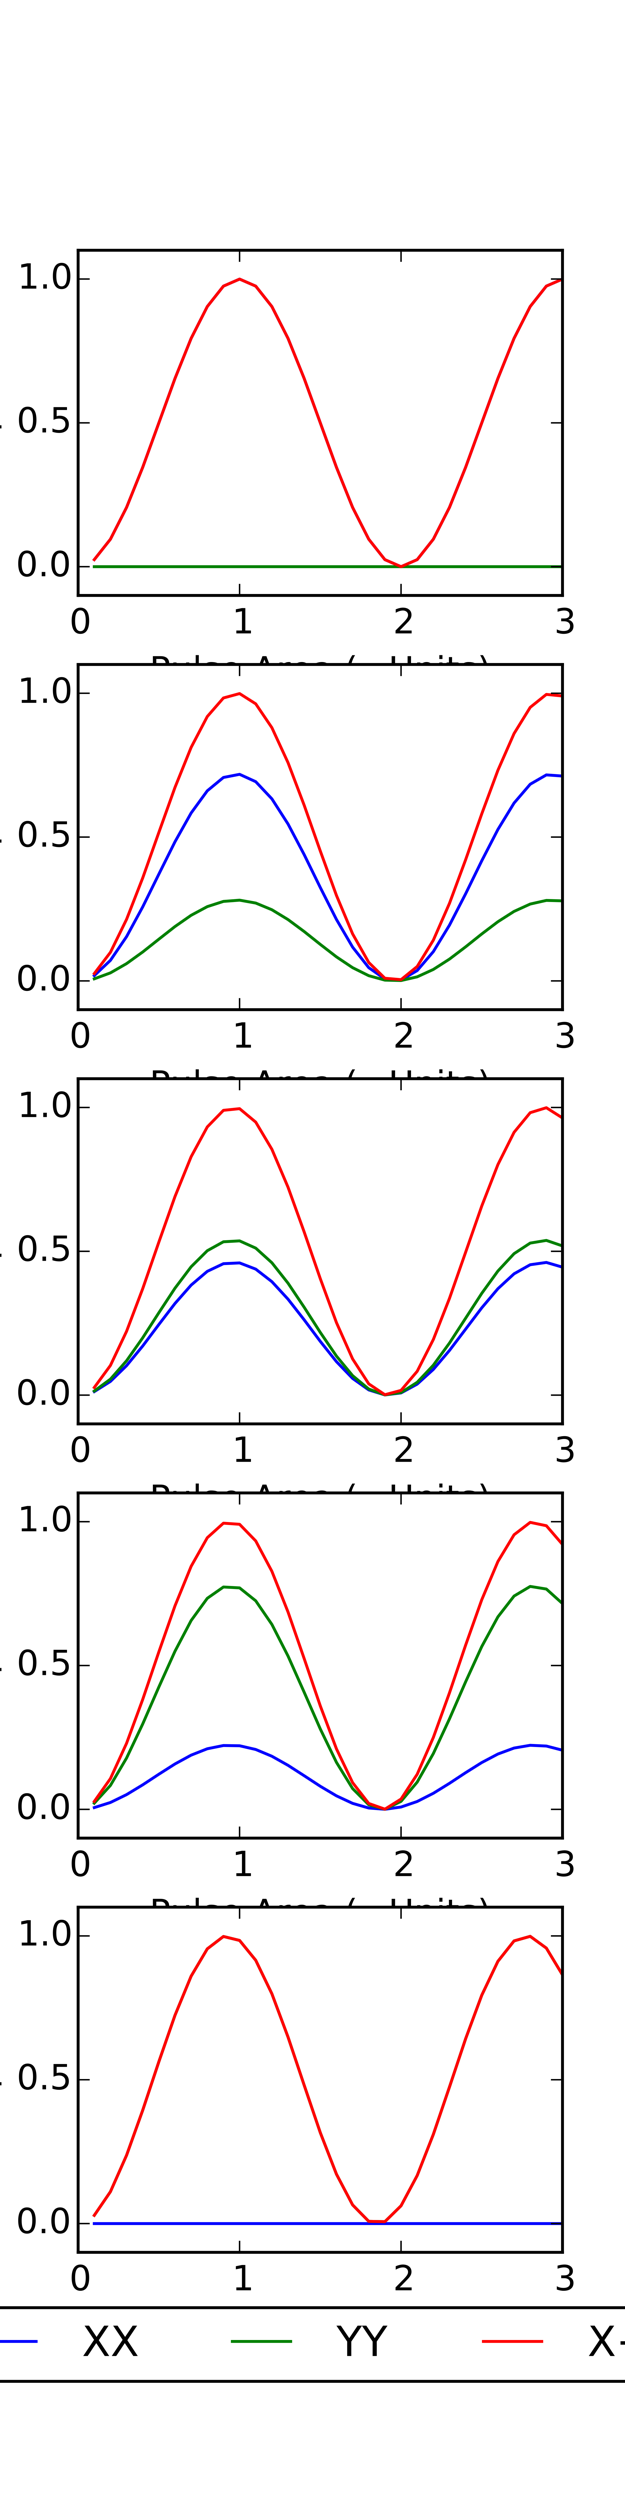 <?xml version="1.0" encoding="utf-8" standalone="no"?>
<!DOCTYPE svg PUBLIC "-//W3C//DTD SVG 1.1//EN"
  "http://www.w3.org/Graphics/SVG/1.1/DTD/svg11.dtd">
<!-- Created with matplotlib (http://matplotlib.org/) -->
<svg height="864pt" version="1.1" viewBox="0 0 216 864" width="216pt" xmlns="http://www.w3.org/2000/svg" xmlns:xlink="http://www.w3.org/1999/xlink">
 <defs>
  <style type="text/css">
*{stroke-linecap:butt;stroke-linejoin:round;}
  </style>
 </defs>
 <g id="figure_1">
  <g id="patch_1">
   <path d="
M0 864.9
L216 864.9
L216 0
L0 0
z
" style="fill:#ffffff;"/>
  </g>
  <g id="axes_1">
   <g id="patch_2">
    <path d="
M27 205.787
L194.4 205.787
L194.4 86.49
L27 86.49
z
" style="fill:#ffffff;"/>
   </g>
   <g id="line2d_1">
    <path clip-path="url(#p221d5070c3)" d="
M32.58 193.413
L38.16 186.354
L43.74 175.359
L49.32 161.505
L54.9 146.148
L60.48 130.791
L66.06 116.937
L71.64 105.943
L77.22 98.884
L82.8 96.452
L88.38 98.885
L93.96 105.944
L99.54 116.939
L105.12 130.794
L110.7 146.151
L116.28 161.508
L121.86 175.362
L127.44 186.356
L133.02 193.414
L138.6 195.845
L144.18 193.411
L149.76 186.351
L155.34 175.355
L160.92 161.5
L166.5 146.141
L172.08 130.783
L177.66 116.928
L183.24 105.933
L188.82 98.875
L194.4 96.443" style="fill:none;stroke:#0000ff;stroke-linecap:square;"/>
   </g>
   <g id="line2d_2">
    <path clip-path="url(#p221d5070c3)" d="
M32.58 195.845
L38.16 195.845
L43.74 195.845
L49.32 195.845
L54.9 195.845
L60.48 195.845
L66.06 195.845
L71.64 195.845
L77.22 195.845
L82.8 195.845
L88.38 195.845
L93.96 195.845
L99.54 195.845
L105.12 195.845
L110.7 195.845
L116.28 195.845
L121.86 195.845
L127.44 195.845
L133.02 195.845
L138.6 195.845
L144.18 195.845
L149.76 195.845
L155.34 195.845
L160.92 195.845
L166.5 195.845
L172.08 195.845
L177.66 195.845
L183.24 195.845
L188.82 195.845
L194.4 195.845" style="fill:none;stroke:#008000;stroke-linecap:square;"/>
   </g>
   <g id="line2d_3">
    <path clip-path="url(#p221d5070c3)" d="
M32.58 193.413
L38.16 186.354
L43.74 175.359
L49.32 161.505
L54.9 146.148
L60.48 130.791
L66.06 116.937
L71.64 105.943
L77.22 98.884
L82.8 96.452
L88.38 98.885
L93.96 105.944
L99.54 116.939
L105.12 130.794
L110.7 146.151
L116.28 161.508
L121.86 175.362
L127.44 186.356
L133.02 193.414
L138.6 195.845
L144.18 193.411
L149.76 186.351
L155.34 175.355
L160.92 161.5
L166.5 146.141
L172.08 130.783
L177.66 116.928
L183.24 105.933
L188.82 98.875
L194.4 96.443" style="fill:none;stroke:#ff0000;stroke-linecap:square;"/>
   </g>
   <g id="patch_3">
    <path d="
M27 86.49
L194.4 86.49" style="fill:none;stroke:#000000;stroke-linecap:square;stroke-linejoin:miter;"/>
   </g>
   <g id="patch_4">
    <path d="
M194.4 205.787
L194.4 86.49" style="fill:none;stroke:#000000;stroke-linecap:square;stroke-linejoin:miter;"/>
   </g>
   <g id="patch_5">
    <path d="
M27 205.787
L194.4 205.787" style="fill:none;stroke:#000000;stroke-linecap:square;stroke-linejoin:miter;"/>
   </g>
   <g id="patch_6">
    <path d="
M27 205.787
L27 86.49" style="fill:none;stroke:#000000;stroke-linecap:square;stroke-linejoin:miter;"/>
   </g>
   <g id="matplotlib.axis_1">
    <g id="xtick_1">
     <g id="line2d_4">
      <defs>
       <path d="
M0 0
L0 -4" id="m93b0483c22" style="stroke:#000000;stroke-width:0.5;"/>
      </defs>
      <g>
       <use style="stroke:#000000;stroke-width:0.5;" x="27.0" xlink:href="#m93b0483c22" y="205.787"/>
      </g>
     </g>
     <g id="line2d_5">
      <defs>
       <path d="
M0 0
L0 4" id="m741efc42ff" style="stroke:#000000;stroke-width:0.5;"/>
      </defs>
      <g>
       <use style="stroke:#000000;stroke-width:0.5;" x="27.0" xlink:href="#m741efc42ff" y="86.49"/>
      </g>
     </g>
     <g id="text_1">
      <!-- 0 -->
      <defs>
       <path d="
M31.781 66.406
Q24.172 66.406 20.328 58.906
Q16.5 51.422 16.5 36.375
Q16.5 21.391 20.328 13.891
Q24.172 6.391 31.781 6.391
Q39.453 6.391 43.281 13.891
Q47.125 21.391 47.125 36.375
Q47.125 51.422 43.281 58.906
Q39.453 66.406 31.781 66.406
M31.781 74.219
Q44.047 74.219 50.516 64.516
Q56.984 54.828 56.984 36.375
Q56.984 17.969 50.516 8.266
Q44.047 -1.422 31.781 -1.422
Q19.531 -1.422 13.062 8.266
Q6.594 17.969 6.594 36.375
Q6.594 54.828 13.062 64.516
Q19.531 74.219 31.781 74.219" id="BitstreamVeraSans-Roman-30"/>
      </defs>
      <g transform="translate(23.977 218.905)scale(0.12 -0.12)">
       <use xlink:href="#BitstreamVeraSans-Roman-30"/>
      </g>
     </g>
    </g>
    <g id="xtick_2">
     <g id="line2d_6">
      <g>
       <use style="stroke:#000000;stroke-width:0.5;" x="82.8" xlink:href="#m93b0483c22" y="205.787"/>
      </g>
     </g>
     <g id="line2d_7">
      <g>
       <use style="stroke:#000000;stroke-width:0.5;" x="82.8" xlink:href="#m741efc42ff" y="86.49"/>
      </g>
     </g>
     <g id="text_2">
      <!-- 1 -->
      <defs>
       <path d="
M12.406 8.297
L28.516 8.297
L28.516 63.922
L10.984 60.406
L10.984 69.391
L28.422 72.906
L38.281 72.906
L38.281 8.297
L54.391 8.297
L54.391 0
L12.406 0
z
" id="BitstreamVeraSans-Roman-31"/>
      </defs>
      <g transform="translate(80.196 218.905)scale(0.12 -0.12)">
       <use xlink:href="#BitstreamVeraSans-Roman-31"/>
      </g>
     </g>
    </g>
    <g id="xtick_3">
     <g id="line2d_8">
      <g>
       <use style="stroke:#000000;stroke-width:0.5;" x="138.6" xlink:href="#m93b0483c22" y="205.787"/>
      </g>
     </g>
     <g id="line2d_9">
      <g>
       <use style="stroke:#000000;stroke-width:0.5;" x="138.6" xlink:href="#m741efc42ff" y="86.49"/>
      </g>
     </g>
     <g id="text_3">
      <!-- 2 -->
      <defs>
       <path d="
M19.188 8.297
L53.609 8.297
L53.609 0
L7.328 0
L7.328 8.297
Q12.938 14.109 22.625 23.891
Q32.328 33.688 34.812 36.531
Q39.547 41.844 41.422 45.531
Q43.312 49.219 43.312 52.781
Q43.312 58.594 39.234 62.25
Q35.156 65.922 28.609 65.922
Q23.969 65.922 18.812 64.312
Q13.672 62.703 7.812 59.422
L7.812 69.391
Q13.766 71.781 18.938 73
Q24.125 74.219 28.422 74.219
Q39.75 74.219 46.484 68.547
Q53.219 62.891 53.219 53.422
Q53.219 48.922 51.531 44.891
Q49.859 40.875 45.406 35.406
Q44.188 33.984 37.641 27.219
Q31.109 20.453 19.188 8.297" id="BitstreamVeraSans-Roman-32"/>
      </defs>
      <g transform="translate(135.823 218.905)scale(0.12 -0.12)">
       <use xlink:href="#BitstreamVeraSans-Roman-32"/>
      </g>
     </g>
    </g>
    <g id="xtick_4">
     <g id="line2d_10">
      <g>
       <use style="stroke:#000000;stroke-width:0.5;" x="194.4" xlink:href="#m93b0483c22" y="205.787"/>
      </g>
     </g>
     <g id="line2d_11">
      <g>
       <use style="stroke:#000000;stroke-width:0.5;" x="194.4" xlink:href="#m741efc42ff" y="86.49"/>
      </g>
     </g>
     <g id="text_4">
      <!-- 3 -->
      <defs>
       <path d="
M40.578 39.312
Q47.656 37.797 51.625 33
Q55.609 28.219 55.609 21.188
Q55.609 10.406 48.188 4.484
Q40.766 -1.422 27.094 -1.422
Q22.516 -1.422 17.656 -0.516
Q12.797 0.391 7.625 2.203
L7.625 11.719
Q11.719 9.328 16.594 8.109
Q21.484 6.891 26.812 6.891
Q36.078 6.891 40.938 10.547
Q45.797 14.203 45.797 21.188
Q45.797 27.641 41.281 31.266
Q36.766 34.906 28.719 34.906
L20.219 34.906
L20.219 43.016
L29.109 43.016
Q36.375 43.016 40.234 45.922
Q44.094 48.828 44.094 54.297
Q44.094 59.906 40.109 62.906
Q36.141 65.922 28.719 65.922
Q24.656 65.922 20.016 65.031
Q15.375 64.156 9.812 62.312
L9.812 71.094
Q15.438 72.656 20.344 73.438
Q25.25 74.219 29.594 74.219
Q40.828 74.219 47.359 69.109
Q53.906 64.016 53.906 55.328
Q53.906 49.266 50.438 45.094
Q46.969 40.922 40.578 39.312" id="BitstreamVeraSans-Roman-33"/>
      </defs>
      <g transform="translate(191.521 218.905)scale(0.12 -0.12)">
       <use xlink:href="#BitstreamVeraSans-Roman-33"/>
      </g>
     </g>
    </g>
    <g id="text_5">
     <!-- Pulse Area ($\pi$ Units) -->
     <defs>
      <path id="BitstreamVeraSans-Roman-20"/>
      <path d="
M54.891 33.016
L54.891 0
L45.906 0
L45.906 32.719
Q45.906 40.484 42.875 44.328
Q39.844 48.188 33.797 48.188
Q26.516 48.188 22.312 43.547
Q18.109 38.922 18.109 30.906
L18.109 0
L9.078 0
L9.078 54.688
L18.109 54.688
L18.109 46.188
Q21.344 51.125 25.703 53.562
Q30.078 56 35.797 56
Q45.219 56 50.047 50.172
Q54.891 44.344 54.891 33.016" id="BitstreamVeraSans-Roman-6e"/>
      <path d="
M34.281 27.484
Q23.391 27.484 19.188 25
Q14.984 22.516 14.984 16.5
Q14.984 11.719 18.141 8.906
Q21.297 6.109 26.703 6.109
Q34.188 6.109 38.703 11.406
Q43.219 16.703 43.219 25.484
L43.219 27.484
z

M52.203 31.203
L52.203 0
L43.219 0
L43.219 8.297
Q40.141 3.328 35.547 0.953
Q30.953 -1.422 24.312 -1.422
Q15.922 -1.422 10.953 3.297
Q6 8.016 6 15.922
Q6 25.141 12.172 29.828
Q18.359 34.516 30.609 34.516
L43.219 34.516
L43.219 35.406
Q43.219 41.609 39.141 45
Q35.062 48.391 27.688 48.391
Q23 48.391 18.547 47.266
Q14.109 46.141 10.016 43.891
L10.016 52.203
Q14.938 54.109 19.578 55.047
Q24.219 56 28.609 56
Q40.484 56 46.344 49.844
Q52.203 43.703 52.203 31.203" id="BitstreamVeraSans-Roman-61"/>
      <path d="
M9.422 75.984
L18.406 75.984
L18.406 0
L9.422 0
z
" id="BitstreamVeraSans-Roman-6c"/>
      <path d="
M19.672 64.797
L19.672 37.406
L32.078 37.406
Q38.969 37.406 42.719 40.969
Q46.484 44.531 46.484 51.125
Q46.484 57.672 42.719 61.234
Q38.969 64.797 32.078 64.797
z

M9.812 72.906
L32.078 72.906
Q44.344 72.906 50.609 67.359
Q56.891 61.812 56.891 51.125
Q56.891 40.328 50.609 34.812
Q44.344 29.297 32.078 29.297
L19.672 29.297
L19.672 0
L9.812 0
z
" id="BitstreamVeraSans-Roman-50"/>
      <path d="
M8.016 75.875
L15.828 75.875
Q23.141 64.359 26.781 53.312
Q30.422 42.281 30.422 31.391
Q30.422 20.453 26.781 9.375
Q23.141 -1.703 15.828 -13.188
L8.016 -13.188
Q14.5 -2 17.703 9.062
Q20.906 20.125 20.906 31.391
Q20.906 42.672 17.703 53.656
Q14.5 64.656 8.016 75.875" id="BitstreamVeraSans-Roman-29"/>
      <path d="
M9.422 54.688
L18.406 54.688
L18.406 0
L9.422 0
z

M9.422 75.984
L18.406 75.984
L18.406 64.594
L9.422 64.594
z
" id="BitstreamVeraSans-Roman-69"/>
      <path d="
M10.109 1.703
Q10.109 2.25 10.5 3.328
Q13.281 9.125 15.688 14.719
Q18.109 20.312 20.031 25.609
Q21.969 30.906 23.578 36.922
L17.188 36.922
Q13.531 36.922 10.344 34.625
Q7.172 32.328 5.078 28.812
Q4.891 28.422 4.5 28.422
L3.328 28.422
Q2.391 28.422 2.391 29.391
Q2.391 29.594 2.594 29.984
Q5.859 35.547 9.594 39.328
Q13.328 43.109 18.016 43.109
L54.297 43.109
Q55.328 43.109 56.047 42.422
Q56.781 41.75 56.781 40.578
Q56.781 39.109 55.734 38.016
Q54.688 36.922 53.219 36.922
L40.484 36.922
Q38.875 29.047 38.719 21.578
Q38.719 11.969 42.094 4.203
Q42.391 3.609 42.391 2.984
Q42.391 1.906 41.75 0.969
Q41.109 0.047 40.109 -0.531
Q39.109 -1.125 37.984 -1.125
Q35.359 -1.125 34.375 3.172
Q33.406 7.469 33.406 11.531
Q33.406 17.234 34.375 22.531
Q35.359 27.828 37.5 36.922
L26.609 36.922
Q18.703 4.891 17.094 1.609
Q15.672 -1.125 13.188 -1.125
Q11.969 -1.125 11.031 -0.312
Q10.109 0.484 10.109 1.703" id="Cmmi10-bc"/>
      <path d="
M34.188 63.188
L20.797 26.906
L47.609 26.906
z

M28.609 72.906
L39.797 72.906
L67.578 0
L57.328 0
L50.688 18.703
L17.828 18.703
L11.188 0
L0.781 0
z
" id="BitstreamVeraSans-Roman-41"/>
      <path d="
M31 75.875
Q24.469 64.656 21.281 53.656
Q18.109 42.672 18.109 31.391
Q18.109 20.125 21.312 9.062
Q24.516 -2 31 -13.188
L23.188 -13.188
Q15.875 -1.703 12.234 9.375
Q8.594 20.453 8.594 31.391
Q8.594 42.281 12.203 53.312
Q15.828 64.359 23.188 75.875
z
" id="BitstreamVeraSans-Roman-28"/>
      <path d="
M56.203 29.594
L56.203 25.203
L14.891 25.203
Q15.484 15.922 20.484 11.062
Q25.484 6.203 34.422 6.203
Q39.594 6.203 44.453 7.469
Q49.312 8.734 54.109 11.281
L54.109 2.781
Q49.266 0.734 44.188 -0.344
Q39.109 -1.422 33.891 -1.422
Q20.797 -1.422 13.156 6.188
Q5.516 13.812 5.516 26.812
Q5.516 40.234 12.766 48.109
Q20.016 56 32.328 56
Q43.359 56 49.781 48.891
Q56.203 41.797 56.203 29.594
M47.219 32.234
Q47.125 39.594 43.094 43.984
Q39.062 48.391 32.422 48.391
Q24.906 48.391 20.391 44.141
Q15.875 39.891 15.188 32.172
z
" id="BitstreamVeraSans-Roman-65"/>
      <path d="
M18.312 70.219
L18.312 54.688
L36.812 54.688
L36.812 47.703
L18.312 47.703
L18.312 18.016
Q18.312 11.328 20.141 9.422
Q21.969 7.516 27.594 7.516
L36.812 7.516
L36.812 0
L27.594 0
Q17.188 0 13.234 3.875
Q9.281 7.766 9.281 18.016
L9.281 47.703
L2.688 47.703
L2.688 54.688
L9.281 54.688
L9.281 70.219
z
" id="BitstreamVeraSans-Roman-74"/>
      <path d="
M8.5 21.578
L8.5 54.688
L17.484 54.688
L17.484 21.922
Q17.484 14.156 20.5 10.266
Q23.531 6.391 29.594 6.391
Q36.859 6.391 41.078 11.031
Q45.312 15.672 45.312 23.688
L45.312 54.688
L54.297 54.688
L54.297 0
L45.312 0
L45.312 8.406
Q42.047 3.422 37.719 1
Q33.406 -1.422 27.688 -1.422
Q18.266 -1.422 13.375 4.438
Q8.5 10.297 8.5 21.578" id="BitstreamVeraSans-Roman-75"/>
      <path d="
M41.109 46.297
Q39.594 47.172 37.812 47.578
Q36.031 48 33.891 48
Q26.266 48 22.188 43.047
Q18.109 38.094 18.109 28.812
L18.109 0
L9.078 0
L9.078 54.688
L18.109 54.688
L18.109 46.188
Q20.953 51.172 25.484 53.578
Q30.031 56 36.531 56
Q37.453 56 38.578 55.875
Q39.703 55.766 41.062 55.516
z
" id="BitstreamVeraSans-Roman-72"/>
      <path d="
M44.281 53.078
L44.281 44.578
Q40.484 46.531 36.375 47.5
Q32.281 48.484 27.875 48.484
Q21.188 48.484 17.844 46.438
Q14.5 44.391 14.5 40.281
Q14.5 37.156 16.891 35.375
Q19.281 33.594 26.516 31.984
L29.594 31.297
Q39.156 29.25 43.188 25.516
Q47.219 21.781 47.219 15.094
Q47.219 7.469 41.188 3.016
Q35.156 -1.422 24.609 -1.422
Q20.219 -1.422 15.453 -0.562
Q10.688 0.297 5.422 2
L5.422 11.281
Q10.406 8.688 15.234 7.391
Q20.062 6.109 24.812 6.109
Q31.156 6.109 34.562 8.281
Q37.984 10.453 37.984 14.406
Q37.984 18.062 35.516 20.016
Q33.062 21.969 24.703 23.781
L21.578 24.516
Q13.234 26.266 9.516 29.906
Q5.812 33.547 5.812 39.891
Q5.812 47.609 11.281 51.797
Q16.75 56 26.812 56
Q31.781 56 36.172 55.266
Q40.578 54.547 44.281 53.078" id="BitstreamVeraSans-Roman-73"/>
      <path d="
M8.688 72.906
L18.609 72.906
L18.609 28.609
Q18.609 16.891 22.844 11.734
Q27.094 6.594 36.625 6.594
Q46.094 6.594 50.344 11.734
Q54.594 16.891 54.594 28.609
L54.594 72.906
L64.5 72.906
L64.5 27.391
Q64.5 13.141 57.438 5.859
Q50.391 -1.422 36.625 -1.422
Q22.797 -1.422 15.734 5.859
Q8.688 13.141 8.688 27.391
z
" id="BitstreamVeraSans-Roman-55"/>
     </defs>
     <g transform="translate(51.66 235.518)scale(0.12 -0.12)">
      <use transform="translate(0.0 0.016)" xlink:href="#BitstreamVeraSans-Roman-50"/>
      <use transform="translate(60.303 0.016)" xlink:href="#BitstreamVeraSans-Roman-75"/>
      <use transform="translate(123.682 0.016)" xlink:href="#BitstreamVeraSans-Roman-6c"/>
      <use transform="translate(151.465 0.016)" xlink:href="#BitstreamVeraSans-Roman-73"/>
      <use transform="translate(203.564 0.016)" xlink:href="#BitstreamVeraSans-Roman-65"/>
      <use transform="translate(265.088 0.016)" xlink:href="#BitstreamVeraSans-Roman-20"/>
      <use transform="translate(296.875 0.016)" xlink:href="#BitstreamVeraSans-Roman-41"/>
      <use transform="translate(365.283 0.016)" xlink:href="#BitstreamVeraSans-Roman-72"/>
      <use transform="translate(406.396 0.016)" xlink:href="#BitstreamVeraSans-Roman-65"/>
      <use transform="translate(467.92 0.016)" xlink:href="#BitstreamVeraSans-Roman-61"/>
      <use transform="translate(529.199 0.016)" xlink:href="#BitstreamVeraSans-Roman-20"/>
      <use transform="translate(560.986 0.016)" xlink:href="#BitstreamVeraSans-Roman-28"/>
      <use transform="translate(600.0 0.016)" xlink:href="#Cmmi10-bc"/>
      <use transform="translate(656.982 0.016)" xlink:href="#BitstreamVeraSans-Roman-20"/>
      <use transform="translate(688.77 0.016)" xlink:href="#BitstreamVeraSans-Roman-55"/>
      <use transform="translate(761.963 0.016)" xlink:href="#BitstreamVeraSans-Roman-6e"/>
      <use transform="translate(825.342 0.016)" xlink:href="#BitstreamVeraSans-Roman-69"/>
      <use transform="translate(853.125 0.016)" xlink:href="#BitstreamVeraSans-Roman-74"/>
      <use transform="translate(892.334 0.016)" xlink:href="#BitstreamVeraSans-Roman-73"/>
      <use transform="translate(944.434 0.016)" xlink:href="#BitstreamVeraSans-Roman-29"/>
     </g>
    </g>
   </g>
   <g id="matplotlib.axis_2">
    <g id="ytick_1">
     <g id="line2d_12">
      <defs>
       <path d="
M0 0
L4 0" id="m728421d6d4" style="stroke:#000000;stroke-width:0.5;"/>
      </defs>
      <g>
       <use style="stroke:#000000;stroke-width:0.5;" x="27.0" xlink:href="#m728421d6d4" y="195.845"/>
      </g>
     </g>
     <g id="line2d_13">
      <defs>
       <path d="
M0 0
L-4 0" id="mcb0005524f" style="stroke:#000000;stroke-width:0.5;"/>
      </defs>
      <g>
       <use style="stroke:#000000;stroke-width:0.5;" x="194.4" xlink:href="#mcb0005524f" y="195.845"/>
      </g>
     </g>
     <g id="text_6">
      <!-- 0.0 -->
      <defs>
       <path d="
M10.688 12.406
L21 12.406
L21 0
L10.688 0
z
" id="BitstreamVeraSans-Roman-2e"/>
      </defs>
      <g transform="translate(5.504 199.156)scale(0.12 -0.12)">
       <use xlink:href="#BitstreamVeraSans-Roman-30"/>
       <use x="63.623" xlink:href="#BitstreamVeraSans-Roman-2e"/>
       <use x="95.41" xlink:href="#BitstreamVeraSans-Roman-30"/>
      </g>
     </g>
    </g>
    <g id="ytick_2">
     <g id="line2d_14">
      <g>
       <use style="stroke:#000000;stroke-width:0.5;" x="27.0" xlink:href="#m728421d6d4" y="146.138"/>
      </g>
     </g>
     <g id="line2d_15">
      <g>
       <use style="stroke:#000000;stroke-width:0.5;" x="194.4" xlink:href="#mcb0005524f" y="146.138"/>
      </g>
     </g>
     <g id="text_7">
      <!-- 0.5 -->
      <defs>
       <path d="
M10.797 72.906
L49.516 72.906
L49.516 64.594
L19.828 64.594
L19.828 46.734
Q21.969 47.469 24.109 47.828
Q26.266 48.188 28.422 48.188
Q40.625 48.188 47.75 41.5
Q54.891 34.812 54.891 23.391
Q54.891 11.625 47.562 5.094
Q40.234 -1.422 26.906 -1.422
Q22.312 -1.422 17.547 -0.641
Q12.797 0.141 7.719 1.703
L7.719 11.625
Q12.109 9.234 16.797 8.062
Q21.484 6.891 26.703 6.891
Q35.156 6.891 40.078 11.328
Q45.016 15.766 45.016 23.391
Q45.016 31 40.078 35.438
Q35.156 39.891 26.703 39.891
Q22.75 39.891 18.812 39.016
Q14.891 38.141 10.797 36.281
z
" id="BitstreamVeraSans-Roman-35"/>
      </defs>
      <g transform="translate(5.756 149.45)scale(0.12 -0.12)">
       <use xlink:href="#BitstreamVeraSans-Roman-30"/>
       <use x="63.623" xlink:href="#BitstreamVeraSans-Roman-2e"/>
       <use x="95.41" xlink:href="#BitstreamVeraSans-Roman-35"/>
      </g>
     </g>
    </g>
    <g id="ytick_3">
     <g id="line2d_16">
      <g>
       <use style="stroke:#000000;stroke-width:0.5;" x="27.0" xlink:href="#m728421d6d4" y="96.431"/>
      </g>
     </g>
     <g id="line2d_17">
      <g>
       <use style="stroke:#000000;stroke-width:0.5;" x="194.4" xlink:href="#mcb0005524f" y="96.431"/>
      </g>
     </g>
     <g id="text_8">
      <!-- 1.0 -->
      <g transform="translate(6.031 99.743)scale(0.12 -0.12)">
       <use xlink:href="#BitstreamVeraSans-Roman-31"/>
       <use x="63.623" xlink:href="#BitstreamVeraSans-Roman-2e"/>
       <use x="95.41" xlink:href="#BitstreamVeraSans-Roman-30"/>
      </g>
     </g>
    </g>
    <g id="text_9">
     <!-- Occupation -->
     <defs>
      <path d="
M39.406 66.219
Q28.656 66.219 22.328 58.203
Q16.016 50.203 16.016 36.375
Q16.016 22.609 22.328 14.594
Q28.656 6.594 39.406 6.594
Q50.141 6.594 56.422 14.594
Q62.703 22.609 62.703 36.375
Q62.703 50.203 56.422 58.203
Q50.141 66.219 39.406 66.219
M39.406 74.219
Q54.734 74.219 63.906 63.938
Q73.094 53.656 73.094 36.375
Q73.094 19.141 63.906 8.859
Q54.734 -1.422 39.406 -1.422
Q24.031 -1.422 14.812 8.828
Q5.609 19.094 5.609 36.375
Q5.609 53.656 14.812 63.938
Q24.031 74.219 39.406 74.219" id="BitstreamVeraSans-Roman-4f"/>
      <path d="
M30.609 48.391
Q23.391 48.391 19.188 42.75
Q14.984 37.109 14.984 27.297
Q14.984 17.484 19.156 11.844
Q23.344 6.203 30.609 6.203
Q37.797 6.203 41.984 11.859
Q46.188 17.531 46.188 27.297
Q46.188 37.016 41.984 42.703
Q37.797 48.391 30.609 48.391
M30.609 56
Q42.328 56 49.016 48.375
Q55.719 40.766 55.719 27.297
Q55.719 13.875 49.016 6.219
Q42.328 -1.422 30.609 -1.422
Q18.844 -1.422 12.172 6.219
Q5.516 13.875 5.516 27.297
Q5.516 40.766 12.172 48.375
Q18.844 56 30.609 56" id="BitstreamVeraSans-Roman-6f"/>
      <path d="
M18.109 8.203
L18.109 -20.797
L9.078 -20.797
L9.078 54.688
L18.109 54.688
L18.109 46.391
Q20.953 51.266 25.266 53.625
Q29.594 56 35.594 56
Q45.562 56 51.781 48.094
Q58.016 40.188 58.016 27.297
Q58.016 14.406 51.781 6.484
Q45.562 -1.422 35.594 -1.422
Q29.594 -1.422 25.266 0.953
Q20.953 3.328 18.109 8.203
M48.688 27.297
Q48.688 37.203 44.609 42.844
Q40.531 48.484 33.406 48.484
Q26.266 48.484 22.188 42.844
Q18.109 37.203 18.109 27.297
Q18.109 17.391 22.188 11.75
Q26.266 6.109 33.406 6.109
Q40.531 6.109 44.609 11.75
Q48.688 17.391 48.688 27.297" id="BitstreamVeraSans-Roman-70"/>
      <path d="
M48.781 52.594
L48.781 44.188
Q44.969 46.297 41.141 47.344
Q37.312 48.391 33.406 48.391
Q24.656 48.391 19.812 42.844
Q14.984 37.312 14.984 27.297
Q14.984 17.281 19.812 11.734
Q24.656 6.203 33.406 6.203
Q37.312 6.203 41.141 7.25
Q44.969 8.297 48.781 10.406
L48.781 2.094
Q45.016 0.344 40.984 -0.531
Q36.969 -1.422 32.422 -1.422
Q20.062 -1.422 12.781 6.344
Q5.516 14.109 5.516 27.297
Q5.516 40.672 12.859 48.328
Q20.219 56 33.016 56
Q37.156 56 41.109 55.141
Q45.062 54.297 48.781 52.594" id="BitstreamVeraSans-Roman-63"/>
     </defs>
     <g transform="translate(-1.991 179.395)rotate(-90.0)scale(0.12 -0.12)">
      <use xlink:href="#BitstreamVeraSans-Roman-4f"/>
      <use x="78.711" xlink:href="#BitstreamVeraSans-Roman-63"/>
      <use x="133.691" xlink:href="#BitstreamVeraSans-Roman-63"/>
      <use x="188.672" xlink:href="#BitstreamVeraSans-Roman-75"/>
      <use x="252.051" xlink:href="#BitstreamVeraSans-Roman-70"/>
      <use x="315.527" xlink:href="#BitstreamVeraSans-Roman-61"/>
      <use x="376.807" xlink:href="#BitstreamVeraSans-Roman-74"/>
      <use x="416.016" xlink:href="#BitstreamVeraSans-Roman-69"/>
      <use x="443.799" xlink:href="#BitstreamVeraSans-Roman-6f"/>
      <use x="504.98" xlink:href="#BitstreamVeraSans-Roman-6e"/>
     </g>
    </g>
   </g>
  </g>
  <g id="axes_2">
   <g id="patch_7">
    <path d="
M27 348.942
L194.4 348.942
L194.4 229.646
L27 229.646
z
" style="fill:#ffffff;"/>
   </g>
   <g id="line2d_18">
    <path clip-path="url(#pbccaa5801f)" d="
M32.58 337.18
L38.16 331.901
L43.74 323.703
L49.32 313.422
L54.9 302.105
L60.48 290.907
L66.06 280.969
L71.64 273.303
L77.22 268.691
L82.8 267.604
L88.38 270.153
L93.96 276.076
L99.54 284.771
L105.12 295.351
L110.7 306.738
L116.28 317.77
L121.86 327.324
L127.44 334.424
L133.02 338.348
L138.6 338.695
L144.18 335.43
L149.76 328.886
L155.34 319.729
L160.92 308.893
L166.5 297.483
L172.08 286.662
L177.66 277.533
L183.24 271.027
L188.82 267.806
L194.4 268.2" style="fill:none;stroke:#0000ff;stroke-linecap:square;"/>
   </g>
   <g id="line2d_19">
    <path clip-path="url(#pbccaa5801f)" d="
M32.58 338.289
L38.16 336.227
L43.74 333.023
L49.32 329.006
L54.9 324.583
L60.48 320.207
L66.06 316.323
L71.64 313.327
L77.22 311.525
L82.8 311.099
L88.38 312.094
L93.96 314.407
L99.54 317.804
L105.12 321.937
L110.7 326.385
L116.28 330.695
L121.86 334.428
L127.44 337.202
L133.02 338.736
L138.6 338.872
L144.18 337.596
L149.76 335.04
L155.34 331.463
L160.92 327.23
L166.5 322.773
L172.08 318.546
L177.66 314.98
L183.24 312.438
L188.82 311.181
L194.4 311.335" style="fill:none;stroke:#008000;stroke-linecap:square;"/>
   </g>
   <g id="line2d_20">
    <path clip-path="url(#pbccaa5801f)" d="
M32.58 336.468
L38.16 329.126
L43.74 317.725
L49.32 303.427
L54.9 287.688
L60.48 272.113
L66.06 258.291
L71.64 247.629
L77.22 241.215
L82.8 239.702
L88.38 243.245
L93.96 251.482
L99.54 263.574
L105.12 278.287
L110.7 294.122
L116.28 309.465
L121.86 322.751
L127.44 332.626
L133.02 338.083
L138.6 338.566
L144.18 334.025
L149.76 324.925
L155.34 312.191
L160.92 297.123
L166.5 281.255
L172.08 266.207
L177.66 253.512
L183.24 244.464
L188.82 239.986
L194.4 240.534" style="fill:none;stroke:#ff0000;stroke-linecap:square;"/>
   </g>
   <g id="patch_8">
    <path d="
M27 229.646
L194.4 229.646" style="fill:none;stroke:#000000;stroke-linecap:square;stroke-linejoin:miter;"/>
   </g>
   <g id="patch_9">
    <path d="
M194.4 348.942
L194.4 229.646" style="fill:none;stroke:#000000;stroke-linecap:square;stroke-linejoin:miter;"/>
   </g>
   <g id="patch_10">
    <path d="
M27 348.942
L194.4 348.942" style="fill:none;stroke:#000000;stroke-linecap:square;stroke-linejoin:miter;"/>
   </g>
   <g id="patch_11">
    <path d="
M27 348.942
L27 229.646" style="fill:none;stroke:#000000;stroke-linecap:square;stroke-linejoin:miter;"/>
   </g>
   <g id="matplotlib.axis_3">
    <g id="xtick_5">
     <g id="line2d_21">
      <g>
       <use style="stroke:#000000;stroke-width:0.5;" x="27.0" xlink:href="#m93b0483c22" y="348.942"/>
      </g>
     </g>
     <g id="line2d_22">
      <g>
       <use style="stroke:#000000;stroke-width:0.5;" x="27.0" xlink:href="#m741efc42ff" y="229.646"/>
      </g>
     </g>
     <g id="text_10">
      <!-- 0 -->
      <g transform="translate(23.977 362.061)scale(0.12 -0.12)">
       <use xlink:href="#BitstreamVeraSans-Roman-30"/>
      </g>
     </g>
    </g>
    <g id="xtick_6">
     <g id="line2d_23">
      <g>
       <use style="stroke:#000000;stroke-width:0.5;" x="82.8" xlink:href="#m93b0483c22" y="348.942"/>
      </g>
     </g>
     <g id="line2d_24">
      <g>
       <use style="stroke:#000000;stroke-width:0.5;" x="82.8" xlink:href="#m741efc42ff" y="229.646"/>
      </g>
     </g>
     <g id="text_11">
      <!-- 1 -->
      <g transform="translate(80.196 362.061)scale(0.12 -0.12)">
       <use xlink:href="#BitstreamVeraSans-Roman-31"/>
      </g>
     </g>
    </g>
    <g id="xtick_7">
     <g id="line2d_25">
      <g>
       <use style="stroke:#000000;stroke-width:0.5;" x="138.6" xlink:href="#m93b0483c22" y="348.942"/>
      </g>
     </g>
     <g id="line2d_26">
      <g>
       <use style="stroke:#000000;stroke-width:0.5;" x="138.6" xlink:href="#m741efc42ff" y="229.646"/>
      </g>
     </g>
     <g id="text_12">
      <!-- 2 -->
      <g transform="translate(135.823 362.061)scale(0.12 -0.12)">
       <use xlink:href="#BitstreamVeraSans-Roman-32"/>
      </g>
     </g>
    </g>
    <g id="xtick_8">
     <g id="line2d_27">
      <g>
       <use style="stroke:#000000;stroke-width:0.5;" x="194.4" xlink:href="#m93b0483c22" y="348.942"/>
      </g>
     </g>
     <g id="line2d_28">
      <g>
       <use style="stroke:#000000;stroke-width:0.5;" x="194.4" xlink:href="#m741efc42ff" y="229.646"/>
      </g>
     </g>
     <g id="text_13">
      <!-- 3 -->
      <g transform="translate(191.521 362.061)scale(0.12 -0.12)">
       <use xlink:href="#BitstreamVeraSans-Roman-33"/>
      </g>
     </g>
    </g>
    <g id="text_14">
     <!-- Pulse Area ($\pi$ Units) -->
     <g transform="translate(51.66 378.674)scale(0.12 -0.12)">
      <use transform="translate(0.0 0.016)" xlink:href="#BitstreamVeraSans-Roman-50"/>
      <use transform="translate(60.303 0.016)" xlink:href="#BitstreamVeraSans-Roman-75"/>
      <use transform="translate(123.682 0.016)" xlink:href="#BitstreamVeraSans-Roman-6c"/>
      <use transform="translate(151.465 0.016)" xlink:href="#BitstreamVeraSans-Roman-73"/>
      <use transform="translate(203.564 0.016)" xlink:href="#BitstreamVeraSans-Roman-65"/>
      <use transform="translate(265.088 0.016)" xlink:href="#BitstreamVeraSans-Roman-20"/>
      <use transform="translate(296.875 0.016)" xlink:href="#BitstreamVeraSans-Roman-41"/>
      <use transform="translate(365.283 0.016)" xlink:href="#BitstreamVeraSans-Roman-72"/>
      <use transform="translate(406.396 0.016)" xlink:href="#BitstreamVeraSans-Roman-65"/>
      <use transform="translate(467.92 0.016)" xlink:href="#BitstreamVeraSans-Roman-61"/>
      <use transform="translate(529.199 0.016)" xlink:href="#BitstreamVeraSans-Roman-20"/>
      <use transform="translate(560.986 0.016)" xlink:href="#BitstreamVeraSans-Roman-28"/>
      <use transform="translate(600.0 0.016)" xlink:href="#Cmmi10-bc"/>
      <use transform="translate(656.982 0.016)" xlink:href="#BitstreamVeraSans-Roman-20"/>
      <use transform="translate(688.77 0.016)" xlink:href="#BitstreamVeraSans-Roman-55"/>
      <use transform="translate(761.963 0.016)" xlink:href="#BitstreamVeraSans-Roman-6e"/>
      <use transform="translate(825.342 0.016)" xlink:href="#BitstreamVeraSans-Roman-69"/>
      <use transform="translate(853.125 0.016)" xlink:href="#BitstreamVeraSans-Roman-74"/>
      <use transform="translate(892.334 0.016)" xlink:href="#BitstreamVeraSans-Roman-73"/>
      <use transform="translate(944.434 0.016)" xlink:href="#BitstreamVeraSans-Roman-29"/>
     </g>
    </g>
   </g>
   <g id="matplotlib.axis_4">
    <g id="ytick_4">
     <g id="line2d_29">
      <g>
       <use style="stroke:#000000;stroke-width:0.5;" x="27.0" xlink:href="#m728421d6d4" y="339.001"/>
      </g>
     </g>
     <g id="line2d_30">
      <g>
       <use style="stroke:#000000;stroke-width:0.5;" x="194.4" xlink:href="#mcb0005524f" y="339.001"/>
      </g>
     </g>
     <g id="text_15">
      <!-- 0.0 -->
      <g transform="translate(5.504 342.312)scale(0.12 -0.12)">
       <use xlink:href="#BitstreamVeraSans-Roman-30"/>
       <use x="63.623" xlink:href="#BitstreamVeraSans-Roman-2e"/>
       <use x="95.41" xlink:href="#BitstreamVeraSans-Roman-30"/>
      </g>
     </g>
    </g>
    <g id="ytick_5">
     <g id="line2d_31">
      <g>
       <use style="stroke:#000000;stroke-width:0.5;" x="27.0" xlink:href="#m728421d6d4" y="289.294"/>
      </g>
     </g>
     <g id="line2d_32">
      <g>
       <use style="stroke:#000000;stroke-width:0.5;" x="194.4" xlink:href="#mcb0005524f" y="289.294"/>
      </g>
     </g>
     <g id="text_16">
      <!-- 0.5 -->
      <g transform="translate(5.756 292.605)scale(0.12 -0.12)">
       <use xlink:href="#BitstreamVeraSans-Roman-30"/>
       <use x="63.623" xlink:href="#BitstreamVeraSans-Roman-2e"/>
       <use x="95.41" xlink:href="#BitstreamVeraSans-Roman-35"/>
      </g>
     </g>
    </g>
    <g id="ytick_6">
     <g id="line2d_33">
      <g>
       <use style="stroke:#000000;stroke-width:0.5;" x="27.0" xlink:href="#m728421d6d4" y="239.587"/>
      </g>
     </g>
     <g id="line2d_34">
      <g>
       <use style="stroke:#000000;stroke-width:0.5;" x="194.4" xlink:href="#mcb0005524f" y="239.587"/>
      </g>
     </g>
     <g id="text_17">
      <!-- 1.0 -->
      <g transform="translate(6.031 242.898)scale(0.12 -0.12)">
       <use xlink:href="#BitstreamVeraSans-Roman-31"/>
       <use x="63.623" xlink:href="#BitstreamVeraSans-Roman-2e"/>
       <use x="95.41" xlink:href="#BitstreamVeraSans-Roman-30"/>
      </g>
     </g>
    </g>
    <g id="text_18">
     <!-- Occupation -->
     <g transform="translate(-1.991 322.551)rotate(-90.0)scale(0.12 -0.12)">
      <use xlink:href="#BitstreamVeraSans-Roman-4f"/>
      <use x="78.711" xlink:href="#BitstreamVeraSans-Roman-63"/>
      <use x="133.691" xlink:href="#BitstreamVeraSans-Roman-63"/>
      <use x="188.672" xlink:href="#BitstreamVeraSans-Roman-75"/>
      <use x="252.051" xlink:href="#BitstreamVeraSans-Roman-70"/>
      <use x="315.527" xlink:href="#BitstreamVeraSans-Roman-61"/>
      <use x="376.807" xlink:href="#BitstreamVeraSans-Roman-74"/>
      <use x="416.016" xlink:href="#BitstreamVeraSans-Roman-69"/>
      <use x="443.799" xlink:href="#BitstreamVeraSans-Roman-6f"/>
      <use x="504.98" xlink:href="#BitstreamVeraSans-Roman-6e"/>
     </g>
    </g>
   </g>
  </g>
  <g id="axes_3">
   <g id="patch_12">
    <path d="
M27 492.098
L194.4 492.098
L194.4 372.802
L27 372.802
z
" style="fill:#ffffff;"/>
   </g>
   <g id="line2d_35">
    <path clip-path="url(#pfffad55e87)" d="
M32.58 480.942
L38.16 477.424
L43.74 471.978
L49.32 465.179
L54.9 457.749
L60.48 450.474
L66.06 444.125
L71.64 439.376
L77.22 436.728
L82.8 436.464
L88.38 438.61
L93.96 442.939
L99.54 448.992
L105.12 456.129
L110.7 463.592
L116.28 470.591
L121.86 476.384
L127.44 480.357
L133.02 482.089
L138.6 481.396
L144.18 478.352
L149.76 473.28
L155.34 466.715
L160.92 459.355
L166.5 451.979
L172.08 445.369
L177.66 440.224
L183.24 437.09
L188.82 436.3
L194.4 437.936" style="fill:none;stroke:#0000ff;stroke-linecap:square;"/>
   </g>
   <g id="line2d_36">
    <path clip-path="url(#pfffad55e87)" d="
M32.58 480.739
L38.16 476.636
L43.74 470.282
L49.32 462.35
L54.9 453.681
L60.48 445.194
L66.06 437.787
L71.64 432.246
L77.22 429.157
L82.8 428.847
L88.38 431.35
L93.96 436.4
L99.54 443.462
L105.12 451.788
L110.7 460.495
L116.28 468.661
L121.86 475.42
L127.44 480.057
L133.02 482.08
L138.6 481.275
L144.18 477.727
L149.76 471.813
L155.34 464.158
L160.92 455.575
L166.5 446.973
L172.08 439.263
L177.66 433.262
L183.24 429.607
L188.82 428.685
L194.4 430.593" style="fill:none;stroke:#008000;stroke-linecap:square;"/>
   </g>
   <g id="line2d_37">
    <path clip-path="url(#pfffad55e87)" d="
M32.58 479.524
L38.16 471.903
L43.74 460.103
L49.32 445.372
L54.9 429.273
L60.48 413.511
L66.06 399.756
L71.64 389.465
L77.22 383.728
L82.8 383.154
L88.38 387.803
L93.96 397.182
L99.54 410.298
L105.12 425.76
L110.7 441.93
L116.28 457.095
L121.86 469.647
L127.44 478.257
L133.02 482.012
L138.6 480.514
L144.18 473.923
L149.76 462.935
L155.34 448.717
L160.92 432.774
L166.5 416.795
L172.08 402.475
L177.66 391.329
L183.24 384.54
L188.82 382.828
L194.4 386.372" style="fill:none;stroke:#ff0000;stroke-linecap:square;"/>
   </g>
   <g id="patch_13">
    <path d="
M27 372.802
L194.4 372.802" style="fill:none;stroke:#000000;stroke-linecap:square;stroke-linejoin:miter;"/>
   </g>
   <g id="patch_14">
    <path d="
M194.4 492.098
L194.4 372.802" style="fill:none;stroke:#000000;stroke-linecap:square;stroke-linejoin:miter;"/>
   </g>
   <g id="patch_15">
    <path d="
M27 492.098
L194.4 492.098" style="fill:none;stroke:#000000;stroke-linecap:square;stroke-linejoin:miter;"/>
   </g>
   <g id="patch_16">
    <path d="
M27 492.098
L27 372.802" style="fill:none;stroke:#000000;stroke-linecap:square;stroke-linejoin:miter;"/>
   </g>
   <g id="matplotlib.axis_5">
    <g id="xtick_9">
     <g id="line2d_38">
      <g>
       <use style="stroke:#000000;stroke-width:0.5;" x="27.0" xlink:href="#m93b0483c22" y="492.098"/>
      </g>
     </g>
     <g id="line2d_39">
      <g>
       <use style="stroke:#000000;stroke-width:0.5;" x="27.0" xlink:href="#m741efc42ff" y="372.802"/>
      </g>
     </g>
     <g id="text_19">
      <!-- 0 -->
      <g transform="translate(23.977 505.216)scale(0.12 -0.12)">
       <use xlink:href="#BitstreamVeraSans-Roman-30"/>
      </g>
     </g>
    </g>
    <g id="xtick_10">
     <g id="line2d_40">
      <g>
       <use style="stroke:#000000;stroke-width:0.5;" x="82.8" xlink:href="#m93b0483c22" y="492.098"/>
      </g>
     </g>
     <g id="line2d_41">
      <g>
       <use style="stroke:#000000;stroke-width:0.5;" x="82.8" xlink:href="#m741efc42ff" y="372.802"/>
      </g>
     </g>
     <g id="text_20">
      <!-- 1 -->
      <g transform="translate(80.196 505.216)scale(0.12 -0.12)">
       <use xlink:href="#BitstreamVeraSans-Roman-31"/>
      </g>
     </g>
    </g>
    <g id="xtick_11">
     <g id="line2d_42">
      <g>
       <use style="stroke:#000000;stroke-width:0.5;" x="138.6" xlink:href="#m93b0483c22" y="492.098"/>
      </g>
     </g>
     <g id="line2d_43">
      <g>
       <use style="stroke:#000000;stroke-width:0.5;" x="138.6" xlink:href="#m741efc42ff" y="372.802"/>
      </g>
     </g>
     <g id="text_21">
      <!-- 2 -->
      <g transform="translate(135.823 505.216)scale(0.12 -0.12)">
       <use xlink:href="#BitstreamVeraSans-Roman-32"/>
      </g>
     </g>
    </g>
    <g id="xtick_12">
     <g id="line2d_44">
      <g>
       <use style="stroke:#000000;stroke-width:0.5;" x="194.4" xlink:href="#m93b0483c22" y="492.098"/>
      </g>
     </g>
     <g id="line2d_45">
      <g>
       <use style="stroke:#000000;stroke-width:0.5;" x="194.4" xlink:href="#m741efc42ff" y="372.802"/>
      </g>
     </g>
     <g id="text_22">
      <!-- 3 -->
      <g transform="translate(191.521 505.216)scale(0.12 -0.12)">
       <use xlink:href="#BitstreamVeraSans-Roman-33"/>
      </g>
     </g>
    </g>
    <g id="text_23">
     <!-- Pulse Area ($\pi$ Units) -->
     <g transform="translate(51.66 521.83)scale(0.12 -0.12)">
      <use transform="translate(0.0 0.016)" xlink:href="#BitstreamVeraSans-Roman-50"/>
      <use transform="translate(60.303 0.016)" xlink:href="#BitstreamVeraSans-Roman-75"/>
      <use transform="translate(123.682 0.016)" xlink:href="#BitstreamVeraSans-Roman-6c"/>
      <use transform="translate(151.465 0.016)" xlink:href="#BitstreamVeraSans-Roman-73"/>
      <use transform="translate(203.564 0.016)" xlink:href="#BitstreamVeraSans-Roman-65"/>
      <use transform="translate(265.088 0.016)" xlink:href="#BitstreamVeraSans-Roman-20"/>
      <use transform="translate(296.875 0.016)" xlink:href="#BitstreamVeraSans-Roman-41"/>
      <use transform="translate(365.283 0.016)" xlink:href="#BitstreamVeraSans-Roman-72"/>
      <use transform="translate(406.396 0.016)" xlink:href="#BitstreamVeraSans-Roman-65"/>
      <use transform="translate(467.92 0.016)" xlink:href="#BitstreamVeraSans-Roman-61"/>
      <use transform="translate(529.199 0.016)" xlink:href="#BitstreamVeraSans-Roman-20"/>
      <use transform="translate(560.986 0.016)" xlink:href="#BitstreamVeraSans-Roman-28"/>
      <use transform="translate(600.0 0.016)" xlink:href="#Cmmi10-bc"/>
      <use transform="translate(656.982 0.016)" xlink:href="#BitstreamVeraSans-Roman-20"/>
      <use transform="translate(688.77 0.016)" xlink:href="#BitstreamVeraSans-Roman-55"/>
      <use transform="translate(761.963 0.016)" xlink:href="#BitstreamVeraSans-Roman-6e"/>
      <use transform="translate(825.342 0.016)" xlink:href="#BitstreamVeraSans-Roman-69"/>
      <use transform="translate(853.125 0.016)" xlink:href="#BitstreamVeraSans-Roman-74"/>
      <use transform="translate(892.334 0.016)" xlink:href="#BitstreamVeraSans-Roman-73"/>
      <use transform="translate(944.434 0.016)" xlink:href="#BitstreamVeraSans-Roman-29"/>
     </g>
    </g>
   </g>
   <g id="matplotlib.axis_6">
    <g id="ytick_7">
     <g id="line2d_46">
      <g>
       <use style="stroke:#000000;stroke-width:0.5;" x="27.0" xlink:href="#m728421d6d4" y="482.157"/>
      </g>
     </g>
     <g id="line2d_47">
      <g>
       <use style="stroke:#000000;stroke-width:0.5;" x="194.4" xlink:href="#mcb0005524f" y="482.157"/>
      </g>
     </g>
     <g id="text_24">
      <!-- 0.0 -->
      <g transform="translate(5.504 485.468)scale(0.12 -0.12)">
       <use xlink:href="#BitstreamVeraSans-Roman-30"/>
       <use x="63.623" xlink:href="#BitstreamVeraSans-Roman-2e"/>
       <use x="95.41" xlink:href="#BitstreamVeraSans-Roman-30"/>
      </g>
     </g>
    </g>
    <g id="ytick_8">
     <g id="line2d_48">
      <g>
       <use style="stroke:#000000;stroke-width:0.5;" x="27.0" xlink:href="#m728421d6d4" y="432.45"/>
      </g>
     </g>
     <g id="line2d_49">
      <g>
       <use style="stroke:#000000;stroke-width:0.5;" x="194.4" xlink:href="#mcb0005524f" y="432.45"/>
      </g>
     </g>
     <g id="text_25">
      <!-- 0.5 -->
      <g transform="translate(5.756 435.761)scale(0.12 -0.12)">
       <use xlink:href="#BitstreamVeraSans-Roman-30"/>
       <use x="63.623" xlink:href="#BitstreamVeraSans-Roman-2e"/>
       <use x="95.41" xlink:href="#BitstreamVeraSans-Roman-35"/>
      </g>
     </g>
    </g>
    <g id="ytick_9">
     <g id="line2d_50">
      <g>
       <use style="stroke:#000000;stroke-width:0.5;" x="27.0" xlink:href="#m728421d6d4" y="382.743"/>
      </g>
     </g>
     <g id="line2d_51">
      <g>
       <use style="stroke:#000000;stroke-width:0.5;" x="194.4" xlink:href="#mcb0005524f" y="382.743"/>
      </g>
     </g>
     <g id="text_26">
      <!-- 1.0 -->
      <g transform="translate(6.031 386.054)scale(0.12 -0.12)">
       <use xlink:href="#BitstreamVeraSans-Roman-31"/>
       <use x="63.623" xlink:href="#BitstreamVeraSans-Roman-2e"/>
       <use x="95.41" xlink:href="#BitstreamVeraSans-Roman-30"/>
      </g>
     </g>
    </g>
    <g id="text_27">
     <!-- Occupation -->
     <g transform="translate(-1.991 465.707)rotate(-90.0)scale(0.12 -0.12)">
      <use xlink:href="#BitstreamVeraSans-Roman-4f"/>
      <use x="78.711" xlink:href="#BitstreamVeraSans-Roman-63"/>
      <use x="133.691" xlink:href="#BitstreamVeraSans-Roman-63"/>
      <use x="188.672" xlink:href="#BitstreamVeraSans-Roman-75"/>
      <use x="252.051" xlink:href="#BitstreamVeraSans-Roman-70"/>
      <use x="315.527" xlink:href="#BitstreamVeraSans-Roman-61"/>
      <use x="376.807" xlink:href="#BitstreamVeraSans-Roman-74"/>
      <use x="416.016" xlink:href="#BitstreamVeraSans-Roman-69"/>
      <use x="443.799" xlink:href="#BitstreamVeraSans-Roman-6f"/>
      <use x="504.98" xlink:href="#BitstreamVeraSans-Roman-6e"/>
     </g>
    </g>
   </g>
  </g>
  <g id="axes_4">
   <g id="patch_17">
    <path d="
M27 635.254
L194.4 635.254
L194.4 515.958
L27 515.958
z
" style="fill:#ffffff;"/>
   </g>
   <g id="line2d_52">
    <path clip-path="url(#pd142038e8a)" d="
M32.58 624.703
L38.16 622.941
L43.74 620.221
L49.32 616.841
L54.9 613.173
L60.48 609.621
L66.06 606.576
L71.64 604.371
L77.22 603.251
L82.8 603.336
L88.38 604.62
L93.96 606.959
L99.54 610.097
L105.12 613.688
L110.7 617.338
L116.28 620.645
L121.86 623.245
L127.44 624.852
L133.02 625.289
L138.6 624.508
L144.18 622.596
L149.76 619.761
L155.34 616.316
L160.92 612.639
L166.5 609.135
L172.08 606.19
L177.66 604.126
L183.24 603.172
L188.82 603.432
L194.4 604.877" style="fill:none;stroke:#0000ff;stroke-linecap:square;"/>
   </g>
   <g id="line2d_53">
    <path clip-path="url(#pd142038e8a)" d="
M32.58 623.189
L38.16 617.052
L43.74 607.577
L49.32 595.805
L54.9 583.031
L60.48 570.66
L66.06 560.052
L71.64 552.374
L77.22 548.471
L82.8 548.771
L88.38 553.241
L93.96 561.39
L99.54 572.322
L105.12 584.834
L110.7 597.55
L116.28 609.073
L121.86 618.134
L127.44 623.737
L133.02 625.267
L138.6 622.555
L144.18 615.9
L149.76 606.033
L155.34 594.039
L160.92 581.239
L166.5 569.039
L172.08 558.782
L177.66 551.595
L183.24 548.27
L188.82 549.171
L194.4 554.2" style="fill:none;stroke:#008000;stroke-linecap:square;"/>
   </g>
   <g id="line2d_54">
    <path clip-path="url(#pd142038e8a)" d="
M32.58 622.58
L38.16 614.681
L43.74 602.485
L49.32 587.333
L54.9 570.892
L60.48 554.969
L66.06 541.315
L71.64 531.433
L77.22 526.409
L82.8 526.794
L88.38 532.548
L93.96 543.036
L99.54 557.106
L105.12 573.209
L110.7 589.575
L116.28 604.405
L121.86 616.066
L127.44 623.277
L133.02 625.244
L138.6 621.751
L144.18 613.182
L149.76 600.481
L155.34 585.042
L160.92 568.565
L166.5 552.861
L172.08 539.659
L177.66 530.409
L183.24 526.129
L188.82 527.29
L194.4 533.764" style="fill:none;stroke:#ff0000;stroke-linecap:square;"/>
   </g>
   <g id="patch_18">
    <path d="
M27 515.958
L194.4 515.958" style="fill:none;stroke:#000000;stroke-linecap:square;stroke-linejoin:miter;"/>
   </g>
   <g id="patch_19">
    <path d="
M194.4 635.254
L194.4 515.958" style="fill:none;stroke:#000000;stroke-linecap:square;stroke-linejoin:miter;"/>
   </g>
   <g id="patch_20">
    <path d="
M27 635.254
L194.4 635.254" style="fill:none;stroke:#000000;stroke-linecap:square;stroke-linejoin:miter;"/>
   </g>
   <g id="patch_21">
    <path d="
M27 635.254
L27 515.958" style="fill:none;stroke:#000000;stroke-linecap:square;stroke-linejoin:miter;"/>
   </g>
   <g id="matplotlib.axis_7">
    <g id="xtick_13">
     <g id="line2d_55">
      <g>
       <use style="stroke:#000000;stroke-width:0.5;" x="27.0" xlink:href="#m93b0483c22" y="635.254"/>
      </g>
     </g>
     <g id="line2d_56">
      <g>
       <use style="stroke:#000000;stroke-width:0.5;" x="27.0" xlink:href="#m741efc42ff" y="515.958"/>
      </g>
     </g>
     <g id="text_28">
      <!-- 0 -->
      <g transform="translate(23.977 648.372)scale(0.12 -0.12)">
       <use xlink:href="#BitstreamVeraSans-Roman-30"/>
      </g>
     </g>
    </g>
    <g id="xtick_14">
     <g id="line2d_57">
      <g>
       <use style="stroke:#000000;stroke-width:0.5;" x="82.8" xlink:href="#m93b0483c22" y="635.254"/>
      </g>
     </g>
     <g id="line2d_58">
      <g>
       <use style="stroke:#000000;stroke-width:0.5;" x="82.8" xlink:href="#m741efc42ff" y="515.958"/>
      </g>
     </g>
     <g id="text_29">
      <!-- 1 -->
      <g transform="translate(80.196 648.372)scale(0.12 -0.12)">
       <use xlink:href="#BitstreamVeraSans-Roman-31"/>
      </g>
     </g>
    </g>
    <g id="xtick_15">
     <g id="line2d_59">
      <g>
       <use style="stroke:#000000;stroke-width:0.5;" x="138.6" xlink:href="#m93b0483c22" y="635.254"/>
      </g>
     </g>
     <g id="line2d_60">
      <g>
       <use style="stroke:#000000;stroke-width:0.5;" x="138.6" xlink:href="#m741efc42ff" y="515.958"/>
      </g>
     </g>
     <g id="text_30">
      <!-- 2 -->
      <g transform="translate(135.823 648.372)scale(0.12 -0.12)">
       <use xlink:href="#BitstreamVeraSans-Roman-32"/>
      </g>
     </g>
    </g>
    <g id="xtick_16">
     <g id="line2d_61">
      <g>
       <use style="stroke:#000000;stroke-width:0.5;" x="194.4" xlink:href="#m93b0483c22" y="635.254"/>
      </g>
     </g>
     <g id="line2d_62">
      <g>
       <use style="stroke:#000000;stroke-width:0.5;" x="194.4" xlink:href="#m741efc42ff" y="515.958"/>
      </g>
     </g>
     <g id="text_31">
      <!-- 3 -->
      <g transform="translate(191.521 648.372)scale(0.12 -0.12)">
       <use xlink:href="#BitstreamVeraSans-Roman-33"/>
      </g>
     </g>
    </g>
    <g id="text_32">
     <!-- Pulse Area ($\pi$ Units) -->
     <g transform="translate(51.66 664.986)scale(0.12 -0.12)">
      <use transform="translate(0.0 0.016)" xlink:href="#BitstreamVeraSans-Roman-50"/>
      <use transform="translate(60.303 0.016)" xlink:href="#BitstreamVeraSans-Roman-75"/>
      <use transform="translate(123.682 0.016)" xlink:href="#BitstreamVeraSans-Roman-6c"/>
      <use transform="translate(151.465 0.016)" xlink:href="#BitstreamVeraSans-Roman-73"/>
      <use transform="translate(203.564 0.016)" xlink:href="#BitstreamVeraSans-Roman-65"/>
      <use transform="translate(265.088 0.016)" xlink:href="#BitstreamVeraSans-Roman-20"/>
      <use transform="translate(296.875 0.016)" xlink:href="#BitstreamVeraSans-Roman-41"/>
      <use transform="translate(365.283 0.016)" xlink:href="#BitstreamVeraSans-Roman-72"/>
      <use transform="translate(406.396 0.016)" xlink:href="#BitstreamVeraSans-Roman-65"/>
      <use transform="translate(467.92 0.016)" xlink:href="#BitstreamVeraSans-Roman-61"/>
      <use transform="translate(529.199 0.016)" xlink:href="#BitstreamVeraSans-Roman-20"/>
      <use transform="translate(560.986 0.016)" xlink:href="#BitstreamVeraSans-Roman-28"/>
      <use transform="translate(600.0 0.016)" xlink:href="#Cmmi10-bc"/>
      <use transform="translate(656.982 0.016)" xlink:href="#BitstreamVeraSans-Roman-20"/>
      <use transform="translate(688.77 0.016)" xlink:href="#BitstreamVeraSans-Roman-55"/>
      <use transform="translate(761.963 0.016)" xlink:href="#BitstreamVeraSans-Roman-6e"/>
      <use transform="translate(825.342 0.016)" xlink:href="#BitstreamVeraSans-Roman-69"/>
      <use transform="translate(853.125 0.016)" xlink:href="#BitstreamVeraSans-Roman-74"/>
      <use transform="translate(892.334 0.016)" xlink:href="#BitstreamVeraSans-Roman-73"/>
      <use transform="translate(944.434 0.016)" xlink:href="#BitstreamVeraSans-Roman-29"/>
     </g>
    </g>
   </g>
   <g id="matplotlib.axis_8">
    <g id="ytick_10">
     <g id="line2d_63">
      <g>
       <use style="stroke:#000000;stroke-width:0.5;" x="27.0" xlink:href="#m728421d6d4" y="625.313"/>
      </g>
     </g>
     <g id="line2d_64">
      <g>
       <use style="stroke:#000000;stroke-width:0.5;" x="194.4" xlink:href="#mcb0005524f" y="625.313"/>
      </g>
     </g>
     <g id="text_33">
      <!-- 0.0 -->
      <g transform="translate(5.504 628.624)scale(0.12 -0.12)">
       <use xlink:href="#BitstreamVeraSans-Roman-30"/>
       <use x="63.623" xlink:href="#BitstreamVeraSans-Roman-2e"/>
       <use x="95.41" xlink:href="#BitstreamVeraSans-Roman-30"/>
      </g>
     </g>
    </g>
    <g id="ytick_11">
     <g id="line2d_65">
      <g>
       <use style="stroke:#000000;stroke-width:0.5;" x="27.0" xlink:href="#m728421d6d4" y="575.606"/>
      </g>
     </g>
     <g id="line2d_66">
      <g>
       <use style="stroke:#000000;stroke-width:0.5;" x="194.4" xlink:href="#mcb0005524f" y="575.606"/>
      </g>
     </g>
     <g id="text_34">
      <!-- 0.5 -->
      <g transform="translate(5.756 578.917)scale(0.12 -0.12)">
       <use xlink:href="#BitstreamVeraSans-Roman-30"/>
       <use x="63.623" xlink:href="#BitstreamVeraSans-Roman-2e"/>
       <use x="95.41" xlink:href="#BitstreamVeraSans-Roman-35"/>
      </g>
     </g>
    </g>
    <g id="ytick_12">
     <g id="line2d_67">
      <g>
       <use style="stroke:#000000;stroke-width:0.5;" x="27.0" xlink:href="#m728421d6d4" y="525.899"/>
      </g>
     </g>
     <g id="line2d_68">
      <g>
       <use style="stroke:#000000;stroke-width:0.5;" x="194.4" xlink:href="#mcb0005524f" y="525.899"/>
      </g>
     </g>
     <g id="text_35">
      <!-- 1.0 -->
      <g transform="translate(6.031 529.21)scale(0.12 -0.12)">
       <use xlink:href="#BitstreamVeraSans-Roman-31"/>
       <use x="63.623" xlink:href="#BitstreamVeraSans-Roman-2e"/>
       <use x="95.41" xlink:href="#BitstreamVeraSans-Roman-30"/>
      </g>
     </g>
    </g>
    <g id="text_36">
     <!-- Occupation -->
     <g transform="translate(-1.991 608.863)rotate(-90.0)scale(0.12 -0.12)">
      <use xlink:href="#BitstreamVeraSans-Roman-4f"/>
      <use x="78.711" xlink:href="#BitstreamVeraSans-Roman-63"/>
      <use x="133.691" xlink:href="#BitstreamVeraSans-Roman-63"/>
      <use x="188.672" xlink:href="#BitstreamVeraSans-Roman-75"/>
      <use x="252.051" xlink:href="#BitstreamVeraSans-Roman-70"/>
      <use x="315.527" xlink:href="#BitstreamVeraSans-Roman-61"/>
      <use x="376.807" xlink:href="#BitstreamVeraSans-Roman-74"/>
      <use x="416.016" xlink:href="#BitstreamVeraSans-Roman-69"/>
      <use x="443.799" xlink:href="#BitstreamVeraSans-Roman-6f"/>
      <use x="504.98" xlink:href="#BitstreamVeraSans-Roman-6e"/>
     </g>
    </g>
   </g>
  </g>
  <g id="axes_5">
   <g id="patch_22">
    <path d="
M27 778.41
L194.4 778.41
L194.4 659.113
L27 659.113
z
" style="fill:#ffffff;"/>
   </g>
   <g id="line2d_69">
    <path clip-path="url(#pf0b86a3202)" d="
M32.58 768.469
L38.16 768.469
L43.74 768.469
L49.32 768.469
L54.9 768.469
L60.48 768.469
L66.06 768.469
L71.64 768.469
L77.22 768.469
L82.8 768.469
L88.38 768.469
L93.96 768.469
L99.54 768.469
L105.12 768.469
L110.7 768.469
L116.28 768.469
L121.86 768.469
L127.44 768.469
L133.02 768.469
L138.6 768.469
L144.18 768.469
L149.76 768.469
L155.34 768.469
L160.92 768.469
L166.5 768.469
L172.08 768.469
L177.66 768.469
L183.24 768.469
L188.82 768.469
L194.4 768.469" style="fill:none;stroke:#0000ff;stroke-linecap:square;"/>
   </g>
   <g id="line2d_70">
    <path clip-path="url(#pf0b86a3202)" d="
M32.58 765.635
L38.16 757.457
L43.74 744.867
L49.32 729.3
L54.9 712.532
L60.48 696.474
L66.06 682.957
L71.64 673.523
L77.22 669.247
L82.8 670.616
L88.38 677.475
L93.96 689.042
L99.54 703.997
L105.12 720.635
L110.7 737.06
L116.28 751.398
L121.86 762.016
L127.44 767.701
L133.02 767.807
L138.6 762.32
L144.18 751.867
L149.76 737.64
L155.34 721.259
L160.92 704.595
L166.5 689.545
L172.08 677.826
L177.66 670.776
L183.24 669.196
L188.82 673.268
L194.4 682.527" style="fill:none;stroke:#008000;stroke-linecap:square;"/>
   </g>
   <g id="line2d_71">
    <path clip-path="url(#pf0b86a3202)" d="
M32.58 765.635
L38.16 757.457
L43.74 744.867
L49.32 729.3
L54.9 712.532
L60.48 696.474
L66.06 682.957
L71.64 673.523
L77.22 669.247
L82.8 670.616
L88.38 677.475
L93.96 689.042
L99.54 703.997
L105.12 720.635
L110.7 737.06
L116.28 751.398
L121.86 762.016
L127.44 767.701
L133.02 767.807
L138.6 762.32
L144.18 751.867
L149.76 737.64
L155.34 721.259
L160.92 704.595
L166.5 689.545
L172.08 677.826
L177.66 670.776
L183.24 669.196
L188.82 673.268
L194.4 682.527" style="fill:none;stroke:#ff0000;stroke-linecap:square;"/>
   </g>
   <g id="patch_23">
    <path d="
M27 659.113
L194.4 659.113" style="fill:none;stroke:#000000;stroke-linecap:square;stroke-linejoin:miter;"/>
   </g>
   <g id="patch_24">
    <path d="
M194.4 778.41
L194.4 659.113" style="fill:none;stroke:#000000;stroke-linecap:square;stroke-linejoin:miter;"/>
   </g>
   <g id="patch_25">
    <path d="
M27 778.41
L194.4 778.41" style="fill:none;stroke:#000000;stroke-linecap:square;stroke-linejoin:miter;"/>
   </g>
   <g id="patch_26">
    <path d="
M27 778.41
L27 659.113" style="fill:none;stroke:#000000;stroke-linecap:square;stroke-linejoin:miter;"/>
   </g>
   <g id="matplotlib.axis_9">
    <g id="xtick_17">
     <g id="line2d_72">
      <g>
       <use style="stroke:#000000;stroke-width:0.5;" x="27.0" xlink:href="#m93b0483c22" y="778.41"/>
      </g>
     </g>
     <g id="line2d_73">
      <g>
       <use style="stroke:#000000;stroke-width:0.5;" x="27.0" xlink:href="#m741efc42ff" y="659.113"/>
      </g>
     </g>
     <g id="text_37">
      <!-- 0 -->
      <g transform="translate(23.977 791.528)scale(0.12 -0.12)">
       <use xlink:href="#BitstreamVeraSans-Roman-30"/>
      </g>
     </g>
    </g>
    <g id="xtick_18">
     <g id="line2d_74">
      <g>
       <use style="stroke:#000000;stroke-width:0.5;" x="82.8" xlink:href="#m93b0483c22" y="778.41"/>
      </g>
     </g>
     <g id="line2d_75">
      <g>
       <use style="stroke:#000000;stroke-width:0.5;" x="82.8" xlink:href="#m741efc42ff" y="659.113"/>
      </g>
     </g>
     <g id="text_38">
      <!-- 1 -->
      <g transform="translate(80.196 791.528)scale(0.12 -0.12)">
       <use xlink:href="#BitstreamVeraSans-Roman-31"/>
      </g>
     </g>
    </g>
    <g id="xtick_19">
     <g id="line2d_76">
      <g>
       <use style="stroke:#000000;stroke-width:0.5;" x="138.6" xlink:href="#m93b0483c22" y="778.41"/>
      </g>
     </g>
     <g id="line2d_77">
      <g>
       <use style="stroke:#000000;stroke-width:0.5;" x="138.6" xlink:href="#m741efc42ff" y="659.113"/>
      </g>
     </g>
     <g id="text_39">
      <!-- 2 -->
      <g transform="translate(135.823 791.528)scale(0.12 -0.12)">
       <use xlink:href="#BitstreamVeraSans-Roman-32"/>
      </g>
     </g>
    </g>
    <g id="xtick_20">
     <g id="line2d_78">
      <g>
       <use style="stroke:#000000;stroke-width:0.5;" x="194.4" xlink:href="#m93b0483c22" y="778.41"/>
      </g>
     </g>
     <g id="line2d_79">
      <g>
       <use style="stroke:#000000;stroke-width:0.5;" x="194.4" xlink:href="#m741efc42ff" y="659.113"/>
      </g>
     </g>
     <g id="text_40">
      <!-- 3 -->
      <g transform="translate(191.521 791.528)scale(0.12 -0.12)">
       <use xlink:href="#BitstreamVeraSans-Roman-33"/>
      </g>
     </g>
    </g>
    <g id="text_41">
     <!-- Pulse Area ($\pi$ Units) -->
     <g transform="translate(51.66 808.142)scale(0.12 -0.12)">
      <use transform="translate(0.0 0.016)" xlink:href="#BitstreamVeraSans-Roman-50"/>
      <use transform="translate(60.303 0.016)" xlink:href="#BitstreamVeraSans-Roman-75"/>
      <use transform="translate(123.682 0.016)" xlink:href="#BitstreamVeraSans-Roman-6c"/>
      <use transform="translate(151.465 0.016)" xlink:href="#BitstreamVeraSans-Roman-73"/>
      <use transform="translate(203.564 0.016)" xlink:href="#BitstreamVeraSans-Roman-65"/>
      <use transform="translate(265.088 0.016)" xlink:href="#BitstreamVeraSans-Roman-20"/>
      <use transform="translate(296.875 0.016)" xlink:href="#BitstreamVeraSans-Roman-41"/>
      <use transform="translate(365.283 0.016)" xlink:href="#BitstreamVeraSans-Roman-72"/>
      <use transform="translate(406.396 0.016)" xlink:href="#BitstreamVeraSans-Roman-65"/>
      <use transform="translate(467.92 0.016)" xlink:href="#BitstreamVeraSans-Roman-61"/>
      <use transform="translate(529.199 0.016)" xlink:href="#BitstreamVeraSans-Roman-20"/>
      <use transform="translate(560.986 0.016)" xlink:href="#BitstreamVeraSans-Roman-28"/>
      <use transform="translate(600.0 0.016)" xlink:href="#Cmmi10-bc"/>
      <use transform="translate(656.982 0.016)" xlink:href="#BitstreamVeraSans-Roman-20"/>
      <use transform="translate(688.77 0.016)" xlink:href="#BitstreamVeraSans-Roman-55"/>
      <use transform="translate(761.963 0.016)" xlink:href="#BitstreamVeraSans-Roman-6e"/>
      <use transform="translate(825.342 0.016)" xlink:href="#BitstreamVeraSans-Roman-69"/>
      <use transform="translate(853.125 0.016)" xlink:href="#BitstreamVeraSans-Roman-74"/>
      <use transform="translate(892.334 0.016)" xlink:href="#BitstreamVeraSans-Roman-73"/>
      <use transform="translate(944.434 0.016)" xlink:href="#BitstreamVeraSans-Roman-29"/>
     </g>
    </g>
   </g>
   <g id="matplotlib.axis_10">
    <g id="ytick_13">
     <g id="line2d_80">
      <g>
       <use style="stroke:#000000;stroke-width:0.5;" x="27.0" xlink:href="#m728421d6d4" y="768.469"/>
      </g>
     </g>
     <g id="line2d_81">
      <g>
       <use style="stroke:#000000;stroke-width:0.5;" x="194.4" xlink:href="#mcb0005524f" y="768.469"/>
      </g>
     </g>
     <g id="text_42">
      <!-- 0.0 -->
      <g transform="translate(5.504 771.78)scale(0.12 -0.12)">
       <use xlink:href="#BitstreamVeraSans-Roman-30"/>
       <use x="63.623" xlink:href="#BitstreamVeraSans-Roman-2e"/>
       <use x="95.41" xlink:href="#BitstreamVeraSans-Roman-30"/>
      </g>
     </g>
    </g>
    <g id="ytick_14">
     <g id="line2d_82">
      <g>
       <use style="stroke:#000000;stroke-width:0.5;" x="27.0" xlink:href="#m728421d6d4" y="718.762"/>
      </g>
     </g>
     <g id="line2d_83">
      <g>
       <use style="stroke:#000000;stroke-width:0.5;" x="194.4" xlink:href="#mcb0005524f" y="718.762"/>
      </g>
     </g>
     <g id="text_43">
      <!-- 0.5 -->
      <g transform="translate(5.756 722.073)scale(0.12 -0.12)">
       <use xlink:href="#BitstreamVeraSans-Roman-30"/>
       <use x="63.623" xlink:href="#BitstreamVeraSans-Roman-2e"/>
       <use x="95.41" xlink:href="#BitstreamVeraSans-Roman-35"/>
      </g>
     </g>
    </g>
    <g id="ytick_15">
     <g id="line2d_84">
      <g>
       <use style="stroke:#000000;stroke-width:0.5;" x="27.0" xlink:href="#m728421d6d4" y="669.055"/>
      </g>
     </g>
     <g id="line2d_85">
      <g>
       <use style="stroke:#000000;stroke-width:0.5;" x="194.4" xlink:href="#mcb0005524f" y="669.055"/>
      </g>
     </g>
     <g id="text_44">
      <!-- 1.0 -->
      <g transform="translate(6.031 672.366)scale(0.12 -0.12)">
       <use xlink:href="#BitstreamVeraSans-Roman-31"/>
       <use x="63.623" xlink:href="#BitstreamVeraSans-Roman-2e"/>
       <use x="95.41" xlink:href="#BitstreamVeraSans-Roman-30"/>
      </g>
     </g>
    </g>
    <g id="text_45">
     <!-- Occupation -->
     <g transform="translate(-1.991 752.019)rotate(-90.0)scale(0.12 -0.12)">
      <use xlink:href="#BitstreamVeraSans-Roman-4f"/>
      <use x="78.711" xlink:href="#BitstreamVeraSans-Roman-63"/>
      <use x="133.691" xlink:href="#BitstreamVeraSans-Roman-63"/>
      <use x="188.672" xlink:href="#BitstreamVeraSans-Roman-75"/>
      <use x="252.051" xlink:href="#BitstreamVeraSans-Roman-70"/>
      <use x="315.527" xlink:href="#BitstreamVeraSans-Roman-61"/>
      <use x="376.807" xlink:href="#BitstreamVeraSans-Roman-74"/>
      <use x="416.016" xlink:href="#BitstreamVeraSans-Roman-69"/>
      <use x="443.799" xlink:href="#BitstreamVeraSans-Roman-6f"/>
      <use x="504.98" xlink:href="#BitstreamVeraSans-Roman-6e"/>
     </g>
    </g>
   </g>
   <g id="legend_1">
    <g id="patch_27">
     <path d="
M-17.751 822.996
L239.151 822.996
L239.151 797.54
L-17.751 797.54
z
" style="fill:#ffffff;stroke:#000000;stroke-linejoin:miter;"/>
    </g>
    <g id="line2d_86">
     <path d="
M-7.671 809.201
M-1 809.201
L12.489 809.201" style="fill:none;stroke:#0000ff;stroke-linecap:square;"/>
    </g>
    <g id="line2d_87"/>
    <g id="text_46">
     <!-- XX -->
     <defs>
      <path d="
M6.297 72.906
L16.891 72.906
L35.016 45.797
L53.219 72.906
L63.812 72.906
L40.375 37.891
L65.375 0
L54.781 0
L34.281 31
L13.625 0
L2.984 0
L29 38.922
z
" id="BitstreamVeraSans-Roman-58"/>
     </defs>
     <g transform="translate(28.329 814.241)scale(0.144 -0.144)">
      <use xlink:href="#BitstreamVeraSans-Roman-58"/>
      <use x="68.506" xlink:href="#BitstreamVeraSans-Roman-58"/>
     </g>
    </g>
    <g id="line2d_88">
     <path d="
M80.297 809.201
L100.457 809.201" style="fill:none;stroke:#008000;stroke-linecap:square;"/>
    </g>
    <g id="line2d_89"/>
    <g id="text_47">
     <!-- YY -->
     <defs>
      <path d="
M-0.203 72.906
L10.406 72.906
L30.609 42.922
L50.688 72.906
L61.281 72.906
L35.5 34.719
L35.5 0
L25.594 0
L25.594 34.719
z
" id="BitstreamVeraSans-Roman-59"/>
     </defs>
     <g transform="translate(116.297 814.241)scale(0.144 -0.144)">
      <use xlink:href="#BitstreamVeraSans-Roman-59"/>
      <use x="61.084" xlink:href="#BitstreamVeraSans-Roman-59"/>
     </g>
    </g>
    <g id="line2d_90">
     <path d="
M167.066 809.201
L187.226 809.201" style="fill:none;stroke:#ff0000;stroke-linecap:square;"/>
    </g>
    <g id="line2d_91"/>
    <g id="text_48">
     <!-- X+Y -->
     <defs>
      <path d="
M46 62.703
L46 35.5
L73.188 35.5
L73.188 27.203
L46 27.203
L46 0
L37.797 0
L37.797 27.203
L10.594 27.203
L10.594 35.5
L37.797 35.5
L37.797 62.703
z
" id="BitstreamVeraSans-Roman-2b"/>
     </defs>
     <g transform="translate(203.066 814.241)scale(0.144 -0.144)">
      <use xlink:href="#BitstreamVeraSans-Roman-58"/>
      <use x="68.506" xlink:href="#BitstreamVeraSans-Roman-2b"/>
      <use x="152.295" xlink:href="#BitstreamVeraSans-Roman-59"/>
     </g>
    </g>
   </g>
  </g>
 </g>
 <defs>
  <clipPath id="pfffad55e87">
   <rect height="119.297" width="167.4" x="27.0" y="372.802"/>
  </clipPath>
  <clipPath id="pd142038e8a">
   <rect height="119.297" width="167.4" x="27.0" y="515.958"/>
  </clipPath>
  <clipPath id="pbccaa5801f">
   <rect height="119.297" width="167.4" x="27.0" y="229.646"/>
  </clipPath>
  <clipPath id="p221d5070c3">
   <rect height="119.297" width="167.4" x="27.0" y="86.49"/>
  </clipPath>
  <clipPath id="pf0b86a3202">
   <rect height="119.297" width="167.4" x="27.0" y="659.113"/>
  </clipPath>
 </defs>
</svg>
